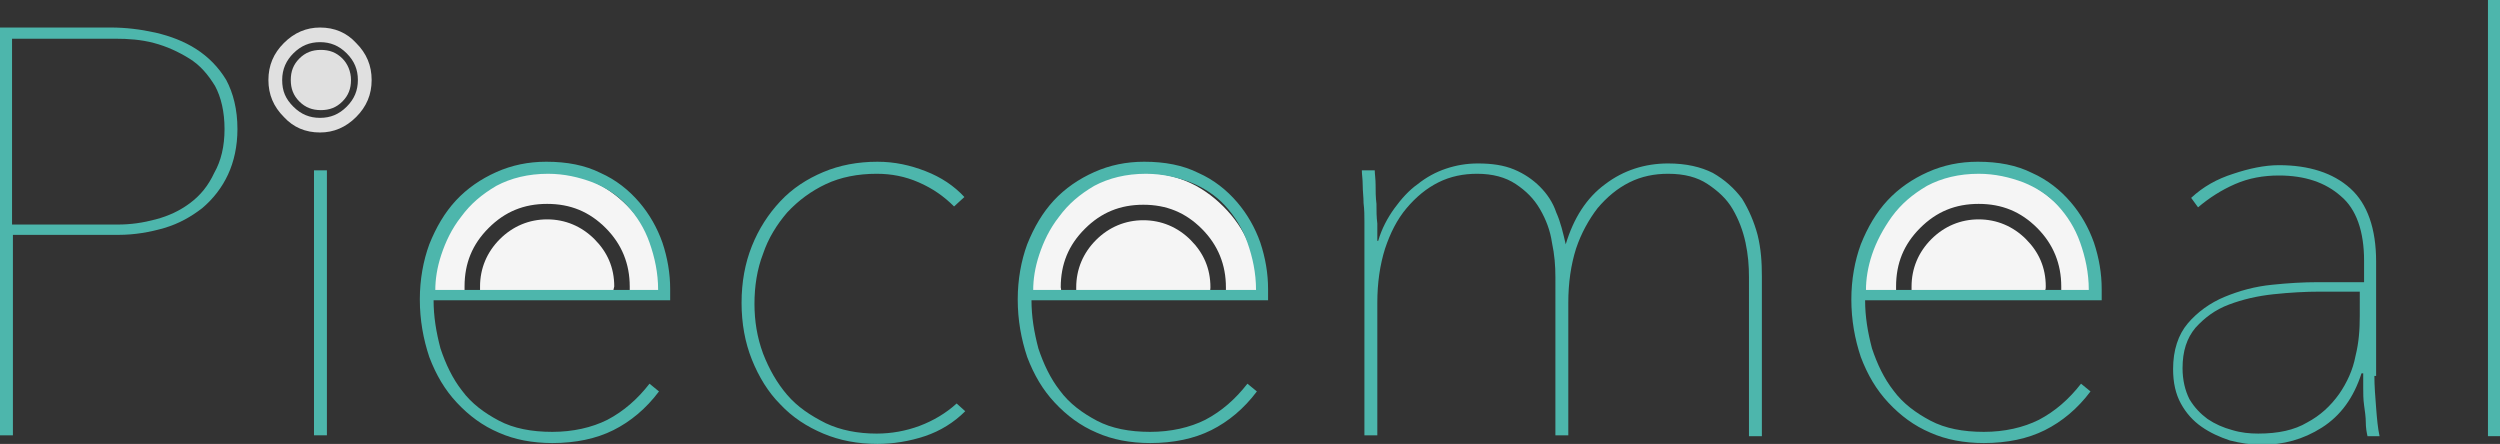 <?xml version="1.0" encoding="utf-8"?>
<!-- Generator: Adobe Illustrator 19.0.1, SVG Export Plug-In . SVG Version: 6.00 Build 0)  -->
<!-- Delete later: Extract CSS for that 1 animation - no need to CDN entire file -->
<?xml-stylesheet type="text/css" href="https://cdnjs.cloudflare.com/ajax/libs/animate.css/3.5.0/animate.min.css" ?>
<svg version="1.1" id="Layer_1" xmlns="http://www.w3.org/2000/svg" xmlns:xlink="http://www.w3.org/1999/xlink" x="0px" y="0px"
	 viewBox="0 0 290.6 51.6" style="enable-background:new 0 0 290.6 51.6;" xml:space="preserve">
<rect x="0" y="0" width="290.6" height="51.6" fill="#333333" stroke="none"/>
<style type="text/css">
	.st0{fill:#F5F5F5;} <!-- grey lighten-4 -->
	.st1{fill:#4DB6AC;} <!-- teal lighten-2 -->
	.st2{fill:#E0E0E0;} <!-- grey lighten-2 -->
</style>
<g>
	<path class="st0" d="M220.4,33.3c0-2.7,0.9-4.9,2.8-6.8c1.9-1.9,4.1-2.8,6.8-2.8c2.7,0,4.9,0.9,6.8,2.8c1.9,1.9,2.8,4.2,2.8,6.8
		c0,0.2,0,0.3,0,0.5c1.2,0,2.4,0,3.6,0c0-0.2,0-0.3,0-0.5c0-3.7-1.3-6.8-3.9-9.4c-2.6-2.6-5.7-3.9-9.3-3.9c-3.6,0-6.7,1.3-9.3,3.9
		c-2.6,2.6-3.9,5.7-3.9,9.4c0,0.2,0,0.3,0,0.5c1.2,0,2.4,0,3.6,0C220.4,33.6,220.4,33.5,220.4,33.3z"/>
	<path class="st0" d="M237.8,33.3c0-2.2-0.8-4-2.3-5.5c-1.5-1.5-3.4-2.3-5.5-2.3c-2.1,0-4,0.8-5.5,2.3c-1.5,1.5-2.3,3.4-2.3,5.5
		c0,0.2,0,0.3,0,0.5c5,0,10.4,0,15.5,0C237.8,33.6,237.8,33.5,237.8,33.3z"/>
</g>
<g>
	<path class="st0" d="M123.3,33.4c0-2.7,0.9-4.9,2.8-6.8c1.9-1.9,4.1-2.8,6.8-2.8c2.7,0,4.9,0.9,6.8,2.8c1.9,1.9,2.8,4.2,2.8,6.8
		c0,0.2,0,0.3,0,0.5c1.2,0,2.4,0,3.6,0c0-0.2,0-0.3,0-0.5c0-3.7-1.3-6.8-3.9-9.4c-2.6-2.6-5.7-3.9-9.3-3.9c-3.6,0-6.7,1.3-9.3,3.9
		c-2.6,2.6-3.9,5.7-3.9,9.4c0,0.2,0,0.3,0,0.5c1.2,0,2.4,0,3.6,0C123.4,33.7,123.3,33.5,123.3,33.4z"/>
	<path class="st0" d="M140.7,33.4c0-2.2-0.8-4-2.3-5.5c-1.5-1.5-3.4-2.3-5.5-2.3c-2.1,0-4,0.8-5.5,2.3c-1.5,1.5-2.3,3.4-2.3,5.5
		c0,0.2,0,0.3,0,0.5c5,0,10.4,0,15.5,0C140.7,33.7,140.7,33.5,140.7,33.4z"/>
</g>
<g>
	<path class="st0" d="M54,33.3c0-2.7,0.9-4.9,2.8-6.8c1.9-1.9,4.1-2.8,6.8-2.8c2.7,0,4.9,0.9,6.8,2.8c1.9,1.9,2.8,4.2,2.8,6.8
		c0,0.2,0,0.3,0,0.5c1.2,0,2.4,0,3.6,0c0-0.2,0-0.3,0-0.5c0-3.7-1.3-6.8-3.9-9.4c-2.6-2.6-5.7-3.9-9.3-3.9c-3.6,0-6.7,1.3-9.3,3.9
		c-2.6,2.6-3.9,5.7-3.9,9.4c0,0.2,0,0.3,0,0.5c1.2,0,2.4,0,3.6,0C54,33.6,54,33.4,54,33.3z"/>
	<path class="st0" d="M71.4,33.3c0-2.2-0.8-4-2.3-5.5c-1.5-1.5-3.4-2.3-5.5-2.3c-2.1,0-4,0.8-5.5,2.3c-1.5,1.5-2.3,3.4-2.3,5.5
		c0,0.2,0,0.3,0,0.5c5,0,10.4,0,15.5,0C71.3,33.6,71.4,33.4,71.4,33.3z"/>
</g>
<g>
	<path class="st1" d="M27.6,15c0,2-0.4,3.8-1.1,5.3c-0.7,1.5-1.7,2.8-3,3.9c-1.3,1-2.7,1.8-4.4,2.3c-1.7,0.5-3.5,0.8-5.3,0.8H1.5
		v23.3H0V3.2h12.9c1.7,0,3.4,0.2,5.2,0.6c1.7,0.4,3.3,1,4.7,1.9c1.4,0.9,2.6,2.1,3.5,3.6C27.1,10.8,27.6,12.7,27.6,15z M26.1,15
		c0-2-0.4-3.7-1.1-5c-0.8-1.3-1.7-2.4-3-3.2S19.4,5.4,17.9,5c-1.5-0.4-3-0.5-4.5-0.5h-12v21.6h12.3c1.5,0,2.9-0.2,4.4-0.6
		c1.5-0.4,2.8-1,4-1.9c1.2-0.9,2.1-2,2.8-3.5C25.7,18.7,26.1,17,26.1,15z"/>
	<path class="st1" d="M36.5,50.7V19.8h1.5v30.8H36.5z"/>
	<path class="st1" d="M50.4,34.9c0,1.9,0.3,3.7,0.8,5.6c0.6,1.8,1.4,3.5,2.5,4.9c1.1,1.5,2.6,2.6,4.3,3.5c1.7,0.9,3.8,1.3,6.2,1.3
		c2.4,0,4.6-0.5,6.4-1.4c1.9-1,3.5-2.4,4.9-4.2l1.1,0.9c-1.5,2-3.3,3.5-5.3,4.5c-2,1-4.4,1.5-7.1,1.5c-2.3,0-4.4-0.4-6.2-1.2
		c-1.9-0.8-3.5-2-4.9-3.5c-1.4-1.5-2.4-3.2-3.2-5.3c-0.7-2.1-1.1-4.3-1.1-6.7c0-2.3,0.4-4.5,1.1-6.4c0.8-2,1.8-3.7,3.1-5.1
		c1.3-1.4,2.9-2.5,4.7-3.3c1.8-0.8,3.7-1.2,5.8-1.2c2.4,0,4.5,0.4,6.3,1.3c1.8,0.8,3.3,2,4.5,3.4c1.2,1.4,2.1,3,2.7,4.7
		c0.6,1.8,0.9,3.6,0.9,5.4v1.3H50.4z M76.5,33.7c0-2-0.4-3.8-1-5.5c-0.6-1.7-1.5-3.1-2.6-4.3c-1.1-1.2-2.5-2.1-4-2.7
		c-1.6-0.6-3.3-1-5.2-1c-2.3,0-4.3,0.5-6,1.4c-1.7,1-3,2.1-4.1,3.6c-1.1,1.4-1.8,2.9-2.3,4.4c-0.5,1.5-0.7,2.9-0.7,4.1H76.5z"/>
	<path class="st1" d="M110.9,24c-1.2-1.2-2.5-2.1-4.1-2.8c-1.6-0.7-3.2-1-4.9-1c-2.2,0-4.2,0.4-5.9,1.2c-1.7,0.8-3.2,1.9-4.5,3.3
		c-1.2,1.4-2.2,3-2.8,4.8c-0.7,1.8-1,3.8-1,5.8c0,2,0.3,3.9,1,5.8c0.7,1.8,1.6,3.4,2.8,4.8c1.2,1.4,2.7,2.4,4.5,3.3
		c1.7,0.8,3.7,1.2,5.9,1.2c1.7,0,3.4-0.3,5-0.9c1.6-0.6,3.1-1.5,4.3-2.6l1,0.9c-1.3,1.3-2.9,2.3-4.7,2.9c-1.8,0.6-3.7,0.9-5.5,0.9
		c-2.3,0-4.4-0.4-6.3-1.2c-1.9-0.8-3.6-1.9-5-3.4c-1.4-1.4-2.5-3.2-3.3-5.2c-0.8-2-1.2-4.2-1.2-6.6c0-2.4,0.4-4.6,1.2-6.6
		c0.8-2,1.9-3.7,3.3-5.2c1.4-1.5,3.1-2.6,5-3.4c1.9-0.8,4-1.2,6.3-1.2c2,0,3.8,0.4,5.6,1.1c1.8,0.7,3.3,1.7,4.5,3L110.9,24z"/>
	<path class="st1" d="M119.9,34.9c0,1.9,0.3,3.7,0.8,5.6c0.6,1.8,1.4,3.5,2.5,4.9c1.1,1.5,2.6,2.6,4.3,3.5c1.7,0.9,3.8,1.3,6.2,1.3
		c2.4,0,4.6-0.5,6.4-1.4c1.9-1,3.5-2.4,4.9-4.2l1.1,0.9c-1.5,2-3.3,3.5-5.3,4.5c-2,1-4.4,1.5-7.1,1.5c-2.3,0-4.4-0.4-6.2-1.2
		c-1.9-0.8-3.5-2-4.9-3.5c-1.4-1.5-2.4-3.2-3.2-5.3c-0.7-2.1-1.1-4.3-1.1-6.7c0-2.3,0.4-4.5,1.1-6.4c0.8-2,1.8-3.7,3.1-5.1
		c1.3-1.4,2.9-2.5,4.7-3.3c1.8-0.8,3.7-1.2,5.8-1.2c2.4,0,4.5,0.4,6.3,1.3c1.8,0.8,3.3,2,4.5,3.4c1.2,1.4,2.1,3,2.7,4.7
		c0.6,1.8,0.9,3.6,0.9,5.4v1.3H119.9z M146,33.7c0-2-0.4-3.8-1-5.5c-0.6-1.7-1.5-3.1-2.6-4.3c-1.1-1.2-2.5-2.1-4-2.7
		c-1.6-0.6-3.3-1-5.2-1c-2.3,0-4.3,0.5-6,1.4c-1.7,1-3,2.1-4.1,3.6c-1.1,1.4-1.8,2.9-2.3,4.4c-0.5,1.5-0.7,2.9-0.7,4.1H146z"/>
	<path class="st1" d="M182,28.4c0.9-3,2.4-5.4,4.6-7c2.1-1.6,4.6-2.4,7.3-2.4c2.1,0,3.8,0.4,5.2,1.1c1.4,0.8,2.5,1.8,3.4,3
		c0.8,1.3,1.4,2.7,1.8,4.2c0.4,1.6,0.5,3.2,0.5,4.8v18.6h-1.5V32.2c0-1.3-0.1-2.6-0.4-4c-0.3-1.4-0.8-2.7-1.5-3.9
		c-0.7-1.2-1.7-2.1-2.9-2.9c-1.2-0.8-2.7-1.2-4.6-1.2c-1.6,0-3.1,0.3-4.5,1c-1.4,0.7-2.6,1.7-3.7,3c-1,1.3-1.9,2.9-2.5,4.7
		c-0.6,1.9-0.9,4-0.9,6.3v15.4h-1.5V32.2c0-1.3-0.1-2.6-0.4-4c-0.2-1.4-0.7-2.7-1.4-3.9c-0.7-1.2-1.6-2.1-2.8-2.9
		c-1.2-0.8-2.7-1.2-4.5-1.2c-1.6,0-3.1,0.3-4.5,1c-1.4,0.7-2.6,1.7-3.7,3c-1.1,1.3-1.9,2.9-2.5,4.7c-0.6,1.9-0.9,4-0.9,6.3v15.4
		h-1.5V27.6c0-0.5,0-1.1,0-1.8c0-0.7,0-1.4-0.1-2.2c0-0.7-0.1-1.4-0.1-2.1c0-0.7-0.1-1.2-0.1-1.7h1.5c0,0.4,0.1,1,0.1,1.7
		c0,0.7,0,1.4,0.1,2.2c0,0.8,0,1.5,0.1,2.3c0,0.7,0,1.4,0,2h0.1c0.4-1.4,1.1-2.7,1.9-3.8c0.8-1.1,1.7-2.1,2.7-2.8
		c1-0.8,2.1-1.4,3.3-1.8c1.2-0.4,2.4-0.6,3.7-0.6c1.6,0,3,0.2,4.2,0.7c1.2,0.5,2.2,1.2,3,2c0.8,0.8,1.5,1.8,1.9,3
		c0.5,1.1,0.8,2.4,1.1,3.7H182z"/>
	<path class="st1" d="M216.8,34.9c0,1.9,0.3,3.7,0.8,5.6c0.6,1.8,1.4,3.5,2.5,4.9c1.1,1.5,2.6,2.6,4.3,3.5c1.7,0.9,3.8,1.3,6.2,1.3
		c2.4,0,4.6-0.5,6.4-1.4c1.9-1,3.5-2.4,4.9-4.2l1.1,0.9c-1.5,2-3.3,3.5-5.3,4.5c-2,1-4.4,1.5-7.1,1.5c-2.3,0-4.4-0.4-6.2-1.2
		c-1.9-0.8-3.5-2-4.9-3.5c-1.4-1.5-2.4-3.2-3.2-5.3c-0.7-2.1-1.1-4.3-1.1-6.7c0-2.3,0.4-4.5,1.1-6.4c0.8-2,1.8-3.7,3.1-5.1
		c1.3-1.4,2.9-2.5,4.7-3.3c1.8-0.8,3.7-1.2,5.8-1.2c2.4,0,4.5,0.4,6.3,1.3c1.8,0.8,3.3,2,4.5,3.4c1.2,1.4,2.1,3,2.7,4.7
		c0.6,1.8,0.9,3.6,0.9,5.4v1.3H216.8z M242.8,33.7c0-2-0.4-3.8-1-5.5c-0.6-1.7-1.5-3.1-2.6-4.3c-1.1-1.2-2.5-2.1-4-2.7
		c-1.6-0.6-3.3-1-5.2-1c-2.3,0-4.3,0.5-6,1.4c-1.7,1-3,2.1-4.1,3.6c-1,1.4-1.8,2.9-2.3,4.4c-0.5,1.5-0.7,2.9-0.7,4.1H242.8z"/>
	<path class="st1" d="M276,43.7c0,1.2,0.1,2.4,0.2,3.7c0.1,1.3,0.2,2.4,0.4,3.3h-1.4c-0.1-0.4-0.2-1-0.2-1.6c0-0.6-0.1-1.3-0.2-2
		c-0.1-0.7-0.1-1.4-0.1-2c0-0.7,0-1.2,0-1.7h-0.2c-0.9,2.8-2.4,4.9-4.6,6.3c-2.2,1.4-4.5,2-7,2c-1.3,0-2.5-0.2-3.7-0.5
		c-1.2-0.4-2.3-0.9-3.3-1.6c-1-0.7-1.8-1.6-2.4-2.7c-0.6-1.1-0.9-2.4-0.9-4c0-2.2,0.6-4,1.7-5.3c1.1-1.3,2.6-2.4,4.3-3.1
		c1.7-0.7,3.5-1.2,5.5-1.4c1.9-0.2,3.7-0.3,5.3-0.3h5.4v-2.5c0-3.4-0.9-6-2.7-7.5c-1.8-1.6-4.2-2.4-7.2-2.4c-1.8,0-3.5,0.3-5.1,1
		c-1.6,0.7-3,1.6-4.3,2.7l-0.8-1.1c1.4-1.3,3-2.2,4.9-2.8c1.8-0.6,3.6-1,5.3-1c3.5,0,6.3,0.9,8.3,2.7c2,1.8,3,4.7,3,8.5V43.7z
		 M274.5,33.9h-4.8c-1.7,0-3.5,0.1-5.4,0.3c-1.9,0.2-3.6,0.6-5.2,1.2c-1.6,0.6-2.8,1.5-3.9,2.7c-1,1.2-1.5,2.7-1.5,4.7
		c0,1.4,0.3,2.6,0.8,3.6c0.6,1,1.3,1.7,2.1,2.3c0.9,0.6,1.8,1,2.9,1.3c1,0.3,2,0.4,3,0.4c2.3,0,4.2-0.4,5.7-1.3
		c1.5-0.8,2.7-1.9,3.7-3.3c0.9-1.3,1.6-2.8,1.9-4.4c0.4-1.6,0.5-3.1,0.5-4.7V33.9z"/>
	<path class="st1" d="M289.2,50.7V0h1.5v50.7H289.2z"/>
</g>
<path class="st2 animated bounce" d="M43.2,9.3c0,1.7-0.6,3.1-1.8,4.3c-1.2,1.2-2.6,1.8-4.2,1.8c-1.7,0-3.1-0.6-4.2-1.8c-1.2-1.2-1.8-2.6-1.8-4.3
	c0-1.7,0.6-3.1,1.8-4.3c1.2-1.2,2.6-1.8,4.2-1.8c1.7,0,3.1,0.6,4.2,1.8C42.6,6.2,43.2,7.6,43.2,9.3z M41.6,9.3
	c0-1.2-0.4-2.2-1.3-3.1c-0.9-0.9-1.9-1.3-3.1-1.3c-1.2,0-2.2,0.4-3.1,1.3C33.3,7,32.8,8,32.8,9.3s0.4,2.2,1.3,3.1
	c0.9,0.9,1.9,1.3,3.1,1.3c1.2,0,2.2-0.4,3.1-1.3C41.2,11.5,41.6,10.5,41.6,9.3z M40.8,9.3c0,1-0.3,1.8-1,2.5c-0.7,0.7-1.5,1-2.5,1
	c-1,0-1.8-0.3-2.5-1c-0.7-0.7-1-1.5-1-2.5c0-1,0.3-1.8,1-2.5c0.7-0.7,1.5-1,2.5-1c1,0,1.8,0.3,2.5,1C40.4,7.4,40.8,8.3,40.8,9.3z"/>
</svg>
